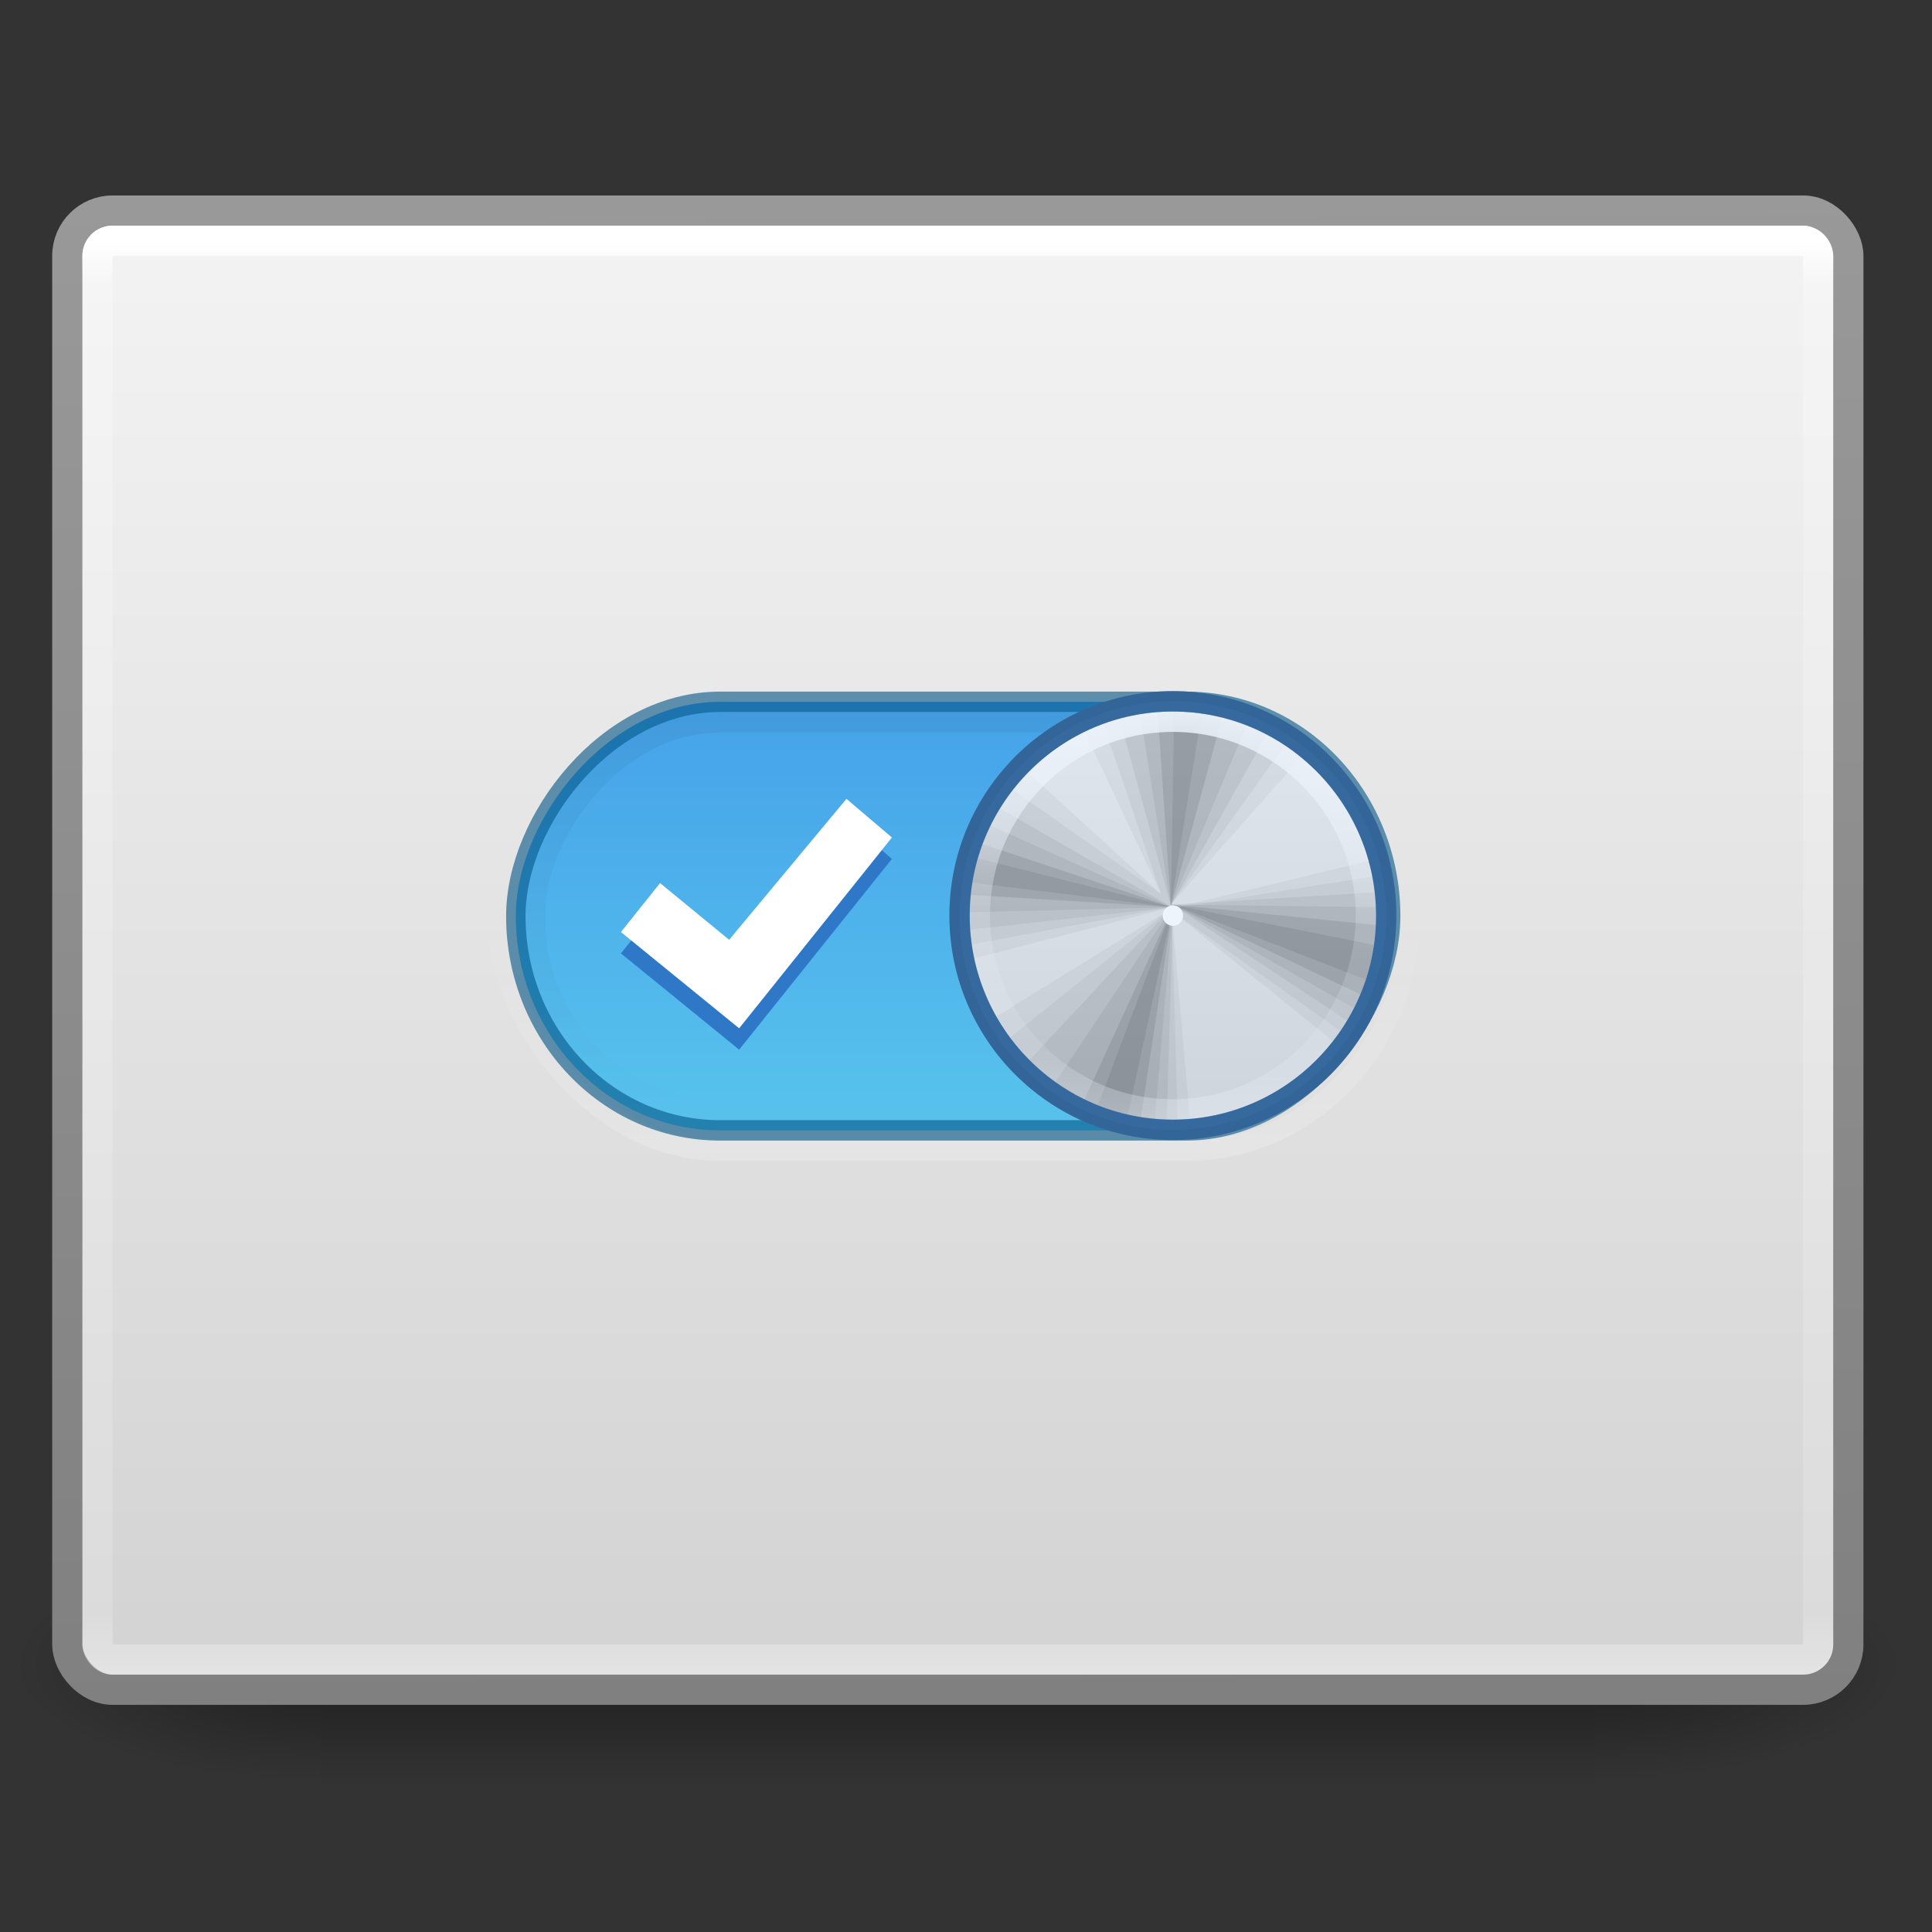 <?xml version="1.0" encoding="UTF-8" standalone="no"?>
<!-- Created with Inkscape (http://www.inkscape.org/) -->

<svg
   xmlns:dc="http://purl.org/dc/elements/1.1/"
   xmlns:cc="http://creativecommons.org/ns#"
   xmlns:rdf="http://www.w3.org/1999/02/22-rdf-syntax-ns#"
   xmlns:svg="http://www.w3.org/2000/svg"
   xmlns="http://www.w3.org/2000/svg"
   xmlns:xlink="http://www.w3.org/1999/xlink"
   xmlns:sodipodi="http://sodipodi.sourceforge.net/DTD/sodipodi-0.dtd"
   xmlns:inkscape="http://www.inkscape.org/namespaces/inkscape"
   version="1.1"
   width="64"
   height="64"
   id="svg4774"
   inkscape:version="0.48.3.1 r9886"
   sodipodi:docname="preferences-desktop.svg">
  <rect width="100%" height="100%" fill="#333333" stroke="none"/>
  <sodipodi:namedview
     pagecolor="#ffffff"
     bordercolor="#666666"
     borderopacity="1"
     objecttolerance="10"
     gridtolerance="10"
     guidetolerance="10"
     inkscape:pageopacity="0"
     inkscape:pageshadow="2"
     inkscape:window-width="1366"
     inkscape:window-height="742"
     id="namedview119"
     showgrid="false"
     inkscape:zoom="3.6875"
     inkscape:cx="85.336649"
     inkscape:cy="4.8845555"
     inkscape:window-x="0"
     inkscape:window-y="0"
     inkscape:window-maximized="1"
     inkscape:current-layer="svg4774" />
  <defs
     id="defs4776">
    <linearGradient
       x1="14.667"
       y1="1041.362"
       x2="1.333"
       y2="1041.362"
       id="linearGradient3402-4"
       xlink:href="#linearGradient3736-3-8"
       gradientUnits="userSpaceOnUse"
       gradientTransform="matrix(1,0,0,1,21.5,-997.861)" />
    <linearGradient
       id="linearGradient3736-3-8">
      <stop
         id="stop3738-2-5"
         style="stop-color:#ffffff;stop-opacity:1"
         offset="0" />
      <stop
         id="stop3740-0-6"
         style="stop-color:#ffffff;stop-opacity:0"
         offset="1" />
    </linearGradient>
    <linearGradient
       x1="14"
       y1="1041.362"
       x2="2"
       y2="1041.362"
       id="linearGradient3405-2"
       xlink:href="#linearGradient3690-8-5-0-5"
       gradientUnits="userSpaceOnUse"
       gradientTransform="matrix(1.083,0,0,1.083,20.833,-1084.641)" />
    <linearGradient
       id="linearGradient3690-8-5-0-5">
      <stop
         id="stop3692-3-0-9-2"
         style="stop-color:#dcdcdc;stop-opacity:1"
         offset="0" />
      <stop
         id="stop3694-1-7-8-6"
         style="stop-color:#fafafa;stop-opacity:1"
         offset="1" />
    </linearGradient>
    <linearGradient
       x1="8.935"
       y1="1034.862"
       x2="8.935"
       y2="1047.863"
       id="linearGradient3408-9"
       xlink:href="#linearGradient3847-4-1"
       gradientUnits="userSpaceOnUse"
       gradientTransform="matrix(1,0,0,1,22.5,-997.861)" />
    <linearGradient
       id="linearGradient3847-4-1">
      <stop
         id="stop3849-8-3"
         style="stop-color:#000000;stop-opacity:1"
         offset="0" />
      <stop
         id="stop3851-4-3"
         style="stop-color:#000000;stop-opacity:0.235"
         offset="1" />
    </linearGradient>
    <linearGradient
       x1="-859.511"
       y1="425.396"
       x2="-862.57"
       y2="425.395"
       id="linearGradient3411-1"
       xlink:href="#linearGradient7879-6-0-8-22-2-5"
       gradientUnits="userSpaceOnUse"
       gradientTransform="matrix(1.353,0,0,1.333,1139.963,-526.722)" />
    <linearGradient
       id="linearGradient7879-6-0-8-22-2-5">
      <stop
         id="stop7881-7-4-4-97-7-2"
         style="stop-color:#000000;stop-opacity:1"
         offset="0" />
      <stop
         id="stop7883-6-5-2-5-4-6"
         style="stop-color:#000000;stop-opacity:0"
         offset="1" />
    </linearGradient>
    <linearGradient
       x1="-860.511"
       y1="426.396"
       x2="-878.364"
       y2="426.396"
       id="linearGradient3413-9"
       xlink:href="#linearGradient7863-2-2-4-4-5-44"
       gradientUnits="userSpaceOnUse"
       gradientTransform="matrix(1.353,0,0,1.333,1141.316,-528.055)" />
    <linearGradient
       id="linearGradient7863-2-2-4-4-5-44">
      <stop
         id="stop7865-4-0-2-6-2-6"
         style="stop-color:#000000;stop-opacity:1"
         offset="0" />
      <stop
         id="stop7867-7-3-7-3-44-0"
         style="stop-color:#000000;stop-opacity:0.545"
         offset="1" />
    </linearGradient>
    <linearGradient
       x1="0.143"
       y1="1044.362"
       x2="1.971"
       y2="1044.362"
       id="linearGradient4558"
       xlink:href="#linearGradient3195-36-9-6"
       gradientUnits="userSpaceOnUse"
       gradientTransform="matrix(0,-1.8,1.067,0,-1070.486,49.4)" />
    <linearGradient
       id="linearGradient3195-36-9-6">
      <stop
         id="stop3197-3-3-9"
         style="stop-color:#ffffff;stop-opacity:1"
         offset="0" />
      <stop
         id="stop3199-89-7-0"
         style="stop-color:#ffffff;stop-opacity:0"
         offset="1" />
    </linearGradient>
    <linearGradient
       x1="281.89"
       y1="272.666"
       x2="289.259"
       y2="265.069"
       id="linearGradient3429-8"
       xlink:href="#linearGradient2867-449-88-871-390-598-476-591-434-148-57-177-0"
       gradientUnits="userSpaceOnUse"
       gradientTransform="matrix(1.904,0,0,1.322,-583.928,-310.851)" />
    <linearGradient
       id="linearGradient2867-449-88-871-390-598-476-591-434-148-57-177-0">
      <stop
         id="stop3752-9"
         style="stop-color:#66c7ee;stop-opacity:1"
         offset="0" />
      <stop
         id="stop3754-2"
         style="stop-color:#3689e6;stop-opacity:1"
         offset="1" />
    </linearGradient>
    <linearGradient
       x1="281.593"
       y1="252.056"
       x2="295.226"
       y2="252.056"
       id="linearGradient3431-3"
       xlink:href="#linearGradient3937-1"
       gradientUnits="userSpaceOnUse"
       gradientTransform="matrix(1.904,0,0,1.322,-583.928,-310.851)" />
    <linearGradient
       id="linearGradient3937-1">
      <stop
         id="stop3939-8"
         style="stop-color:#666666;stop-opacity:1"
         offset="0" />
      <stop
         id="stop3941-7"
         style="stop-color:#929292;stop-opacity:1"
         offset="1" />
    </linearGradient>
    <linearGradient
       x1="24"
       y1="5.502"
       x2="24"
       y2="43"
       id="linearGradient3266"
       xlink:href="#linearGradient4014"
       gradientUnits="userSpaceOnUse"
       gradientTransform="matrix(1.541,0,0,1.27,-4.973,4.514)" />
    <linearGradient
       id="linearGradient4014">
      <stop
         id="stop4016"
         style="stop-color:#ffffff;stop-opacity:1"
         offset="0" />
      <stop
         id="stop4018"
         style="stop-color:#ffffff;stop-opacity:0.235"
         offset="0.031" />
      <stop
         id="stop4020"
         style="stop-color:#ffffff;stop-opacity:0.157"
         offset="0.953" />
      <stop
         id="stop4022"
         style="stop-color:#ffffff;stop-opacity:0.392"
         offset="1" />
    </linearGradient>
    <linearGradient
       x1="14.667"
       y1="1041.362"
       x2="1.333"
       y2="1041.362"
       id="linearGradient3402"
       xlink:href="#linearGradient3736-3"
       gradientUnits="userSpaceOnUse"
       gradientTransform="matrix(1,0,0,1,-48.5,-1021.861)" />
    <linearGradient
       id="linearGradient3736-3">
      <stop
         id="stop3738-2"
         style="stop-color:#ffffff;stop-opacity:1"
         offset="0" />
      <stop
         id="stop3740-0"
         style="stop-color:#ffffff;stop-opacity:0"
         offset="1" />
    </linearGradient>
    <linearGradient
       x1="14"
       y1="1041.362"
       x2="2"
       y2="1041.362"
       id="linearGradient3405"
       xlink:href="#linearGradient3690-8-5-0"
       gradientUnits="userSpaceOnUse"
       gradientTransform="matrix(1.083,0,0,1.083,-49.167,-1108.641)" />
    <linearGradient
       id="linearGradient3690-8-5-0">
      <stop
         id="stop3692-3-0-9"
         style="stop-color:#dcdcdc;stop-opacity:1"
         offset="0" />
      <stop
         id="stop3694-1-7-8"
         style="stop-color:#fafafa;stop-opacity:1"
         offset="1" />
    </linearGradient>
    <linearGradient
       x1="8.935"
       y1="1034.862"
       x2="8.935"
       y2="1047.863"
       id="linearGradient3408"
       xlink:href="#linearGradient3847-4"
       gradientUnits="userSpaceOnUse"
       gradientTransform="matrix(1,0,0,1,-47.5,-1021.861)" />
    <linearGradient
       id="linearGradient3847-4">
      <stop
         id="stop3849-8"
         style="stop-color:#000000;stop-opacity:1"
         offset="0" />
      <stop
         id="stop3851-4"
         style="stop-color:#000000;stop-opacity:0.235"
         offset="1" />
    </linearGradient>
    <linearGradient
       x1="-859.511"
       y1="425.396"
       x2="-862.57"
       y2="425.395"
       id="linearGradient3411"
       xlink:href="#linearGradient7879-6-0-8-22-2"
       gradientUnits="userSpaceOnUse"
       gradientTransform="matrix(1.353,0,0,1.333,1139.963,-550.722)" />
    <linearGradient
       id="linearGradient7879-6-0-8-22-2">
      <stop
         id="stop7881-7-4-4-97-7"
         style="stop-color:#000000;stop-opacity:1"
         offset="0" />
      <stop
         id="stop7883-6-5-2-5-4"
         style="stop-color:#000000;stop-opacity:0"
         offset="1" />
    </linearGradient>
    <linearGradient
       x1="-860.511"
       y1="426.396"
       x2="-878.364"
       y2="426.396"
       id="linearGradient3413"
       xlink:href="#linearGradient7863-2-2-4-4-5"
       gradientUnits="userSpaceOnUse"
       gradientTransform="matrix(1.353,0,0,1.333,1141.316,-552.055)" />
    <linearGradient
       id="linearGradient7863-2-2-4-4-5">
      <stop
         id="stop7865-4-0-2-6-2"
         style="stop-color:#000000;stop-opacity:1"
         offset="0" />
      <stop
         id="stop7867-7-3-7-3-44"
         style="stop-color:#000000;stop-opacity:0.545"
         offset="1" />
    </linearGradient>
    <linearGradient
       x1="287.011"
       y1="245.276"
       x2="295.397"
       y2="245.276"
       id="linearGradient3416"
       xlink:href="#linearGradient4751-5-4-1-2-9-1-3"
       gradientUnits="userSpaceOnUse"
       gradientTransform="matrix(1.904,0,0,1.322,-583.928,-311.942)" />
    <linearGradient
       id="linearGradient4751-5-4-1-2-9-1-3">
      <stop
         id="stop4753-7-6-9-9-0-7-3"
         style="stop-color:#b4b4b4;stop-opacity:1"
         offset="0" />
      <stop
         id="stop4755-7-7-1-0-5-0-1"
         style="stop-color:#8c8c8c;stop-opacity:1"
         offset="1" />
    </linearGradient>
    <linearGradient
       x1="281.593"
       y1="252.056"
       x2="295.226"
       y2="252.056"
       id="linearGradient3418"
       xlink:href="#linearGradient3943"
       gradientUnits="userSpaceOnUse"
       gradientTransform="matrix(1.904,0,0,1.322,-583.928,-311.942)" />
    <linearGradient
       id="linearGradient3943">
      <stop
         id="stop3945"
         style="stop-color:#828282;stop-opacity:1"
         offset="0" />
      <stop
         id="stop3947"
         style="stop-color:#666666;stop-opacity:1"
         offset="1" />
    </linearGradient>
    <linearGradient
       x1="0.143"
       y1="1044.362"
       x2="1.971"
       y2="1044.362"
       id="linearGradient4375"
       xlink:href="#linearGradient3195-36-9"
       gradientUnits="userSpaceOnUse"
       gradientTransform="matrix(0,-1.8,1.067,0,-1094.486,49.4)" />
    <linearGradient
       id="linearGradient3195-36-9">
      <stop
         id="stop3197-3-3"
         style="stop-color:#ffffff;stop-opacity:1"
         offset="0" />
      <stop
         id="stop3199-89-7"
         style="stop-color:#ffffff;stop-opacity:0"
         offset="1" />
    </linearGradient>
    <linearGradient
       x1="29.773"
       y1="45.104"
       x2="29.773"
       y2="7"
       id="linearGradient3437-6"
       xlink:href="#linearGradient3299-6-1"
       gradientUnits="userSpaceOnUse"
       gradientTransform="matrix(1.311,0,0,1.324,0.533,0.567)" />
    <linearGradient
       id="linearGradient3299-6-1">
      <stop
         id="stop3301-7-1"
         style="stop-color:#d2d2d2;stop-opacity:1"
         offset="0" />
      <stop
         id="stop3303-7-5"
         style="stop-color:#f4f4f4;stop-opacity:1"
         offset="1" />
    </linearGradient>
    <linearGradient
       x1="14.257"
       y1="2.982"
       x2="14.48"
       y2="45.042"
       id="linearGradient3439-9"
       xlink:href="#linearGradient3220-7-8"
       gradientUnits="userSpaceOnUse"
       gradientTransform="matrix(1.255,0,0,1.197,1.872,6.269)" />
    <linearGradient
       id="linearGradient3220-7-8">
      <stop
         id="stop3222-1-4"
         style="stop-color:#999999;stop-opacity:1"
         offset="0" />
      <stop
         id="stop3224-2-8"
         style="stop-color:#808080;stop-opacity:1"
         offset="1" />
    </linearGradient>
    <radialGradient
       cx="605.714"
       cy="486.648"
       r="117.143"
       fx="605.714"
       fy="486.648"
       id="radialGradient3682"
       xlink:href="#linearGradient5060-6-6-5"
       gradientUnits="userSpaceOnUse"
       gradientTransform="matrix(-0.087,0,0,0.033,63.59,42.589)" />
    <linearGradient
       id="linearGradient5060-6-6-5">
      <stop
         id="stop5062-3-0-3"
         style="stop-color:#000000;stop-opacity:1"
         offset="0" />
      <stop
         id="stop5064-1-4-9"
         style="stop-color:#000000;stop-opacity:0"
         offset="1" />
    </linearGradient>
    <radialGradient
       cx="605.714"
       cy="486.648"
       r="117.143"
       fx="605.714"
       fy="486.648"
       id="radialGradient3685"
       xlink:href="#linearGradient5060-6-6-5"
       gradientUnits="userSpaceOnUse"
       gradientTransform="matrix(0.087,0,0,0.033,0.41,42.589)" />
    <linearGradient
       id="linearGradient5048-7-7-5">
      <stop
         id="stop5050-5-6-4"
         style="stop-color:#000000;stop-opacity:0"
         offset="0" />
      <stop
         id="stop5056-9-0-1"
         style="stop-color:#000000;stop-opacity:1"
         offset="0.5" />
      <stop
         id="stop5052-6-9-5"
         style="stop-color:#000000;stop-opacity:0"
         offset="1" />
    </linearGradient>
    <linearGradient
       x1="302.857"
       y1="366.648"
       x2="302.857"
       y2="609.505"
       id="linearGradient4772"
       xlink:href="#linearGradient5048-7-7-5"
       gradientUnits="userSpaceOnUse"
       gradientTransform="matrix(0.087,0,0,0.033,0.393,42.589)" />
    <linearGradient
       inkscape:collect="always"
       xlink:href="#linearGradient4014"
       id="linearGradient3125"
       gradientUnits="userSpaceOnUse"
       gradientTransform="matrix(1.541,0,0,1.27,-5.244,0.988)"
       x1="24"
       y1="5.502"
       x2="24"
       y2="43" />
    <linearGradient
       inkscape:collect="always"
       xlink:href="#linearGradient3299-6-1"
       id="linearGradient3152"
       gradientUnits="userSpaceOnUse"
       gradientTransform="matrix(1.311,0,0,1.324,0.262,-2.958)"
       x1="29.773"
       y1="45.104"
       x2="29.773"
       y2="7" />
    <linearGradient
       inkscape:collect="always"
       xlink:href="#linearGradient3220-7-8"
       id="linearGradient3154"
       gradientUnits="userSpaceOnUse"
       gradientTransform="matrix(1.255,0,0,1.197,1.601,2.744)"
       x1="14.257"
       y1="2.982"
       x2="14.48"
       y2="45.042" />
    <radialGradient
       inkscape:collect="always"
       xlink:href="#linearGradient5060-6-6-5"
       id="radialGradient3157"
       gradientUnits="userSpaceOnUse"
       gradientTransform="matrix(-0.087,0,0,0.033,63.318,39.063)"
       cx="605.714"
       cy="486.648"
       fx="605.714"
       fy="486.648"
       r="117.143" />
    <linearGradient
       inkscape:collect="always"
       xlink:href="#linearGradient5048-7-7-5"
       id="linearGradient3163"
       gradientUnits="userSpaceOnUse"
       gradientTransform="matrix(0.087,0,0,0.033,0.122,39.063)"
       x1="302.857"
       y1="366.648"
       x2="302.857"
       y2="609.505" />
    <radialGradient
       inkscape:collect="always"
       xlink:href="#linearGradient5060-6-6-5"
       id="radialGradient3165"
       gradientUnits="userSpaceOnUse"
       gradientTransform="matrix(0.087,0,0,0.033,0.139,39.063)"
       cx="605.714"
       cy="486.648"
       fx="605.714"
       fy="486.648"
       r="117.143" />
    <linearGradient
       id="linearGradient4929-9-0-03-2-2-2-3-9-7-3-7-7-2-6-3-4-7-3">
      <stop
         id="stop4931-7-3-3-9-6-4-6-1-9-5-2-4-0-3-4-8-9-6"
         style="stop-color:#ffffff;stop-opacity:1"
         offset="0" />
      <stop
         id="stop4933-0-1-2-7-9-6-0-7-8-0-4-1-4-6-6-1-0-2"
         style="stop-color:#ffffff;stop-opacity:0"
         offset="1" />
    </linearGradient>
    <linearGradient
       id="linearGradient4695-1-4-3-5-0">
      <stop
         id="stop4697-9-9-7-0-1"
         style="stop-color:#000000;stop-opacity:1"
         offset="0" />
      <stop
         id="stop4699-5-8-9-0-4"
         style="stop-color:#000000;stop-opacity:0"
         offset="1" />
    </linearGradient>
    <linearGradient
       inkscape:collect="always"
       xlink:href="#linearGradient27416-1"
       id="linearGradient3012"
       gradientUnits="userSpaceOnUse"
       gradientTransform="matrix(2.786,0,0,0.972,-1785.294,-614.899)"
       x1="731.057"
       y1="654.815"
       x2="731.057"
       y2="619.307" />
    <linearGradient
       id="linearGradient27416-1">
      <stop
         id="stop27420-2"
         style="stop-color:#55c1ec;stop-opacity:1"
         offset="0" />
      <stop
         id="stop27422-3"
         style="stop-color:#3689e6;stop-opacity:1"
         offset="1" />
    </linearGradient>
    <linearGradient
       x1="71.204"
       y1="6.238"
       x2="71.204"
       y2="44.341"
       id="linearGradient6377"
       xlink:href="#linearGradient4011-9-9-70-6-4"
       gradientUnits="userSpaceOnUse"
       gradientTransform="matrix(0.514,0,0,0.514,122.621,88.402)" />
    <linearGradient
       id="linearGradient4011-9-9-70-6-4">
      <stop
         id="stop4013-5-4-3-4-3"
         style="stop-color:#ffffff;stop-opacity:1"
         offset="0" />
      <stop
         id="stop4015-1-5-70-6-7"
         style="stop-color:#ffffff;stop-opacity:0.235"
         offset="0.508" />
      <stop
         id="stop4017-7-0-13-7-0"
         style="stop-color:#ffffff;stop-opacity:0.157"
         offset="0.835" />
      <stop
         id="stop4019-1-12-7-5-0"
         style="stop-color:#ffffff;stop-opacity:0.392"
         offset="1" />
    </linearGradient>
    <linearGradient
       x1="38.977"
       y1="59.968"
       x2="38.977"
       y2="8.093"
       id="linearGradient6387"
       xlink:href="#linearGradient4215-8-4-7-28"
       gradientUnits="userSpaceOnUse"
       gradientTransform="matrix(0.412,0,0,0.412,-2.176,-3)" />
    <linearGradient
       id="linearGradient4215-8-4-7-28">
      <stop
         id="stop4217-1-2-7-5"
         style="stop-color:#dcdcdc;stop-opacity:1"
         offset="0" />
      <stop
         id="stop4219-3-4-5-0"
         style="stop-color:#f0f0f0;stop-opacity:1"
         offset="1" />
    </linearGradient>
    <linearGradient
       y2="8.093"
       x2="38.977"
       y1="59.968"
       x1="38.977"
       gradientTransform="matrix(0.412,0,0,0.412,146.281,87.424)"
       gradientUnits="userSpaceOnUse"
       id="linearGradient5588"
       xlink:href="#linearGradient4215-8-4-7-28"
       inkscape:collect="always" />
    <linearGradient
       inkscape:collect="always"
       xlink:href="#linearGradient4215-8-4-7-28"
       id="linearGradient3289"
       gradientUnits="userSpaceOnUse"
       gradientTransform="matrix(0.412,0,0,0.412,146.281,87.424)"
       x1="38.977"
       y1="59.968"
       x2="38.977"
       y2="8.093" />
    <linearGradient
       inkscape:collect="always"
       xlink:href="#linearGradient4011-9-9-70-6-4"
       id="linearGradient3291"
       gradientUnits="userSpaceOnUse"
       gradientTransform="matrix(0.514,0,0,0.514,122.621,88.402)"
       x1="71.204"
       y1="6.238"
       x2="71.204"
       y2="44.341" />
    <linearGradient
       id="linearGradient4929-9-0-03-2-2-2-3-9-7-3-7-7-2-6-3-4-7-3-3">
      <stop
         id="stop4931-7-3-3-9-6-4-6-1-9-5-2-4-0-3-4-8-9-6-8"
         style="stop-color:#ffffff;stop-opacity:1"
         offset="0" />
      <stop
         id="stop4933-0-1-2-7-9-6-0-7-8-0-4-1-4-6-6-1-0-2-4"
         style="stop-color:#ffffff;stop-opacity:0"
         offset="1" />
    </linearGradient>
    <linearGradient
       id="linearGradient4695-1-4-3-5-0-6">
      <stop
         id="stop4697-9-9-7-0-1-5"
         style="stop-color:#000000;stop-opacity:1"
         offset="0" />
      <stop
         id="stop4699-5-8-9-0-4-0"
         style="stop-color:#000000;stop-opacity:0"
         offset="1" />
    </linearGradient>
    <linearGradient
       y2="266.218"
       x2="257.578"
       y1="289.329"
       x1="257.578"
       gradientTransform="matrix(1.631,0,0,1.038,19.56,-369.672)"
       gradientUnits="userSpaceOnUse"
       id="linearGradient7810"
       xlink:href="#linearGradient4751-5-4-1-2-9-1-2-3-365-589-154-4-7-64-3-8-6-5-3"
       inkscape:collect="always" />
    <linearGradient
       id="linearGradient4751-5-4-1-2-9-1-2-3-365-589-154-4-7-64-3-8-6-5-3">
      <stop
         id="stop9737-3-0-8-1-8-3-3-0"
         style="stop-color:#ffffff;stop-opacity:1"
         offset="0" />
      <stop
         id="stop9739-4-8-0-7-48-9-7-7"
         style="stop-color:#ebebeb;stop-opacity:1"
         offset="1" />
    </linearGradient>
    <linearGradient
       inkscape:collect="always"
       xlink:href="#linearGradient27416-1"
       id="linearGradient3372"
       gradientUnits="userSpaceOnUse"
       gradientTransform="matrix(2.786,0,0,0.972,-1889.023,-603.306)"
       x1="731.057"
       y1="654.815"
       x2="731.057"
       y2="619.307" />
    <linearGradient
       inkscape:collect="always"
       xlink:href="#linearGradient4695-1-4-3-5-0"
       id="linearGradient3374"
       gradientUnits="userSpaceOnUse"
       gradientTransform="matrix(0.189,0,0,0.905,-176.222,-177.075)"
       x1="292.857"
       y1="211.076"
       x2="292.857"
       y2="233.827" />
    <linearGradient
       inkscape:collect="always"
       xlink:href="#linearGradient4929-9-0-03-2-2-2-3-9-7-3-7-7-2-6-3-4-7-3"
       id="linearGradient3376"
       gradientUnits="userSpaceOnUse"
       gradientTransform="matrix(0.61,0,0,1.095,-481.144,-524.981)"
       x1="617.509"
       y1="446.545"
       x2="617.509"
       y2="457.801" />
    <linearGradient
       inkscape:collect="always"
       xlink:href="#linearGradient4751-5-4-1-2-9-1-2-3-365-589-154-4-7-64-3-8-6-5-3"
       id="linearGradient3378"
       gradientUnits="userSpaceOnUse"
       gradientTransform="matrix(1.631,0,0,1.038,96.238,-205.605)"
       x1="257.578"
       y1="289.329"
       x2="257.578"
       y2="266.218" />
    <linearGradient
       inkscape:collect="always"
       xlink:href="#linearGradient4695-1-4-3-5-0-6"
       id="linearGradient3380"
       gradientUnits="userSpaceOnUse"
       gradientTransform="matrix(0.189,0,0,0.905,168.185,-116.6)"
       x1="292.857"
       y1="211.076"
       x2="292.857"
       y2="233.827" />
    <linearGradient
       inkscape:collect="always"
       xlink:href="#linearGradient4929-9-0-03-2-2-2-3-9-7-3-7-7-2-6-3-4-7-3-3"
       id="linearGradient3382"
       gradientUnits="userSpaceOnUse"
       gradientTransform="matrix(0.61,0,0,1.095,-136.738,-585.456)"
       x1="617.509"
       y1="446.545"
       x2="617.509"
       y2="457.801" />
    <linearGradient
       id="linearGradient4751-5-4-1-2-9-1-2-3-365-589-154-4-7-64-3-8-6-5-3-8">
      <stop
         id="stop9737-3-0-8-1-8-3-3-0-7"
         style="stop-color:#ffffff;stop-opacity:1"
         offset="0" />
      <stop
         id="stop9739-4-8-0-7-48-9-7-7-3"
         style="stop-color:#ebebeb;stop-opacity:1"
         offset="1" />
    </linearGradient>
    <linearGradient
       id="linearGradient4695-1-4-3-5-0-6-6">
      <stop
         id="stop4697-9-9-7-0-1-5-9"
         style="stop-color:#000000;stop-opacity:1"
         offset="0" />
      <stop
         id="stop4699-5-8-9-0-4-0-1"
         style="stop-color:#000000;stop-opacity:0"
         offset="1" />
    </linearGradient>
    <linearGradient
       id="linearGradient4929-9-0-03-2-2-2-3-9-7-3-7-7-2-6-3-4-7-3-3-2">
      <stop
         id="stop4931-7-3-3-9-6-4-6-1-9-5-2-4-0-3-4-8-9-6-8-2"
         style="stop-color:#ffffff;stop-opacity:1"
         offset="0" />
      <stop
         id="stop4933-0-1-2-7-9-6-0-7-8-0-4-1-4-6-6-1-0-2-4-6"
         style="stop-color:#ffffff;stop-opacity:0"
         offset="1" />
    </linearGradient>
    <linearGradient
       id="linearGradient27416-1-9">
      <stop
         id="stop27420-2-7"
         style="stop-color:#55c1ec;stop-opacity:1"
         offset="0" />
      <stop
         id="stop27422-3-3"
         style="stop-color:#3689e6;stop-opacity:1"
         offset="1" />
    </linearGradient>
    <linearGradient
       id="linearGradient4695-1-4-3-5-0-0">
      <stop
         id="stop4697-9-9-7-0-1-0"
         style="stop-color:#000000;stop-opacity:1"
         offset="0" />
      <stop
         id="stop4699-5-8-9-0-4-7"
         style="stop-color:#000000;stop-opacity:0"
         offset="1" />
    </linearGradient>
    <linearGradient
       id="linearGradient4929-9-0-03-2-2-2-3-9-7-3-7-7-2-6-3-4-7-3-2">
      <stop
         id="stop4931-7-3-3-9-6-4-6-1-9-5-2-4-0-3-4-8-9-6-6"
         style="stop-color:#ffffff;stop-opacity:1"
         offset="0" />
      <stop
         id="stop4933-0-1-2-7-9-6-0-7-8-0-4-1-4-6-6-1-0-2-5"
         style="stop-color:#ffffff;stop-opacity:0"
         offset="1" />
    </linearGradient>
    <linearGradient
       id="linearGradient4215-8-4-7-28-7">
      <stop
         id="stop4217-1-2-7-5-0"
         style="stop-color:#dcdcdc;stop-opacity:1"
         offset="0" />
      <stop
         id="stop4219-3-4-5-0-5"
         style="stop-color:#f0f0f0;stop-opacity:1"
         offset="1" />
    </linearGradient>
    <linearGradient
       id="linearGradient4011-9-9-70-6-4-0">
      <stop
         id="stop4013-5-4-3-4-3-3"
         style="stop-color:#ffffff;stop-opacity:1"
         offset="0" />
      <stop
         id="stop4015-1-5-70-6-7-2"
         style="stop-color:#ffffff;stop-opacity:0.235"
         offset="0.508" />
      <stop
         id="stop4017-7-0-13-7-0-8"
         style="stop-color:#ffffff;stop-opacity:0.157"
         offset="0.835" />
      <stop
         id="stop4019-1-12-7-5-0-3"
         style="stop-color:#ffffff;stop-opacity:0.392"
         offset="1" />
    </linearGradient>
    <linearGradient
       id="linearGradient7879-6-0-8-22-5-3-6-1-3-0">
      <stop
         id="stop7881-7-4-4-97-8-7-5-5-9-8"
         style="stop-color:#000000;stop-opacity:1"
         offset="0" />
      <stop
         id="stop7883-6-5-2-5-7-8-3-9-4-1"
         style="stop-color:#000000;stop-opacity:0"
         offset="1" />
    </linearGradient>
    <linearGradient
       id="linearGradient7863-2-2-4-4-9-60-5-1-5-2">
      <stop
         id="stop7865-4-0-2-6-1-4-7-4-4-6"
         style="stop-color:#000000;stop-opacity:1"
         offset="0" />
      <stop
         id="stop7867-7-3-7-3-4-6-2-9-1-9"
         style="stop-color:#000000;stop-opacity:0.545"
         offset="1" />
    </linearGradient>
    <linearGradient
       id="linearGradient4222-0-9-4-5-0-2-06-3-6-3-6-9-1-8-4-0-5-0">
      <stop
         id="stop4224-80-2-6-8-8-63-1-2-0-3-9-7-2-0-1-7-4-4"
         style="stop-color:#ffffff;stop-opacity:1"
         offset="0" />
      <stop
         id="stop4226-7-9-3-4-0-6-8-0-0-3-4-4-5-5-7-5-9-2"
         style="stop-color:#ffffff;stop-opacity:0"
         offset="1" />
    </linearGradient>
    <linearGradient
       id="linearGradient7879-6-0-8-22-5-3-6-1-3">
      <stop
         id="stop7881-7-4-4-97-8-7-5-5-9"
         style="stop-color:#000000;stop-opacity:1"
         offset="0" />
      <stop
         id="stop7883-6-5-2-5-7-8-3-9-4"
         style="stop-color:#000000;stop-opacity:0"
         offset="1" />
    </linearGradient>
    <linearGradient
       id="linearGradient7863-2-2-4-4-9-60-5-1-5">
      <stop
         id="stop7865-4-0-2-6-1-4-7-4-4"
         style="stop-color:#000000;stop-opacity:1"
         offset="0" />
      <stop
         id="stop7867-7-3-7-3-4-6-2-9-1"
         style="stop-color:#000000;stop-opacity:0.545"
         offset="1" />
    </linearGradient>
    <linearGradient
       id="linearGradient4222-0-9-4-5-0-2-06-3-6-3-6-9-1-8-4-0-5">
      <stop
         id="stop4224-80-2-6-8-8-63-1-2-0-3-9-7-2-0-1-7-4"
         style="stop-color:#ffffff;stop-opacity:1"
         offset="0" />
      <stop
         id="stop4226-7-9-3-4-0-6-8-0-0-3-4-4-5-5-7-5-9"
         style="stop-color:#ffffff;stop-opacity:0"
         offset="1" />
    </linearGradient>
    <linearGradient
       id="linearGradient4751-5-4-1-2-9-1-2-3-365-589-154-4-7-3">
      <stop
         id="stop9737-3-0-8"
         style="stop-color:#ffffff;stop-opacity:1"
         offset="0" />
      <stop
         id="stop9739-4-4-5"
         style="stop-color:#ebebeb;stop-opacity:1"
         offset="1" />
    </linearGradient>
    <linearGradient
       id="linearGradient4467-3-0-0-0-0-4-0-6-0-271-771-913-5-0-2">
      <stop
         id="stop9743-0-4-2"
         style="stop-color:#b4b4b4;stop-opacity:1"
         offset="0" />
      <stop
         id="stop9745-5-2-7"
         style="stop-color:#a0a0a0;stop-opacity:1"
         offset="1" />
    </linearGradient>
    <linearGradient
       inkscape:collect="always"
       xlink:href="#linearGradient4751-5-4-1-2-9-1-2-3-365-589-154-4-7-3-4-0"
       id="linearGradient3146"
       gradientUnits="userSpaceOnUse"
       gradientTransform="matrix(0.117,0,0,0.361,-0.23,-66.833)"
       x1="257.578"
       y1="289.329"
       x2="257.578"
       y2="266.218" />
    <linearGradient
       id="linearGradient4751-5-4-1-2-9-1-2-3-365-589-154-4-7-3-4-0">
      <stop
         id="stop9737-3-0-8-0-8"
         style="stop-color:#ffffff;stop-opacity:1"
         offset="0" />
      <stop
         id="stop9739-4-4-5-3-9"
         style="stop-color:#ebebeb;stop-opacity:1"
         offset="1" />
    </linearGradient>
    <linearGradient
       inkscape:collect="always"
       xlink:href="#linearGradient4467-3-0-0-0-0-4-0-6-0-271-771-913-5-0-2-8-2"
       id="linearGradient3148"
       gradientUnits="userSpaceOnUse"
       gradientTransform="matrix(0.117,0,0,0.361,-0.23,-66.833)"
       x1="287.244"
       y1="289.329"
       x2="287.582"
       y2="266.218" />
    <linearGradient
       id="linearGradient4467-3-0-0-0-0-4-0-6-0-271-771-913-5-0-2-8-2">
      <stop
         id="stop9743-0-4-2-0-3"
         style="stop-color:#b4b4b4;stop-opacity:1"
         offset="0" />
      <stop
         id="stop9745-5-2-7-3-1"
         style="stop-color:#a0a0a0;stop-opacity:1"
         offset="1" />
    </linearGradient>
    <linearGradient
       inkscape:collect="always"
       xlink:href="#linearGradient4222-0-9-4-5-0-2-06-3-6-3-6-9-1-8-4-0-5-0"
       id="linearGradient3852"
       gradientUnits="userSpaceOnUse"
       gradientTransform="matrix(0.051,0,0,0.37,94.717,-103.284)"
       x1="-1068.071"
       y1="402.148"
       x2="-1068.071"
       y2="398.372" />
    <linearGradient
       inkscape:collect="always"
       xlink:href="#linearGradient4751-5-4-1-2-9-1-2-3-365-589-154-4-7-3-4-0"
       id="linearGradient3854"
       gradientUnits="userSpaceOnUse"
       gradientTransform="matrix(0.117,0,0,0.361,7.635,-56.875)"
       x1="257.578"
       y1="289.329"
       x2="257.578"
       y2="266.218" />
    <linearGradient
       inkscape:collect="always"
       xlink:href="#linearGradient4467-3-0-0-0-0-4-0-6-0-271-771-913-5-0-2-8-2"
       id="linearGradient3856"
       gradientUnits="userSpaceOnUse"
       gradientTransform="matrix(0.117,0,0,0.361,7.635,-56.875)"
       x1="287.244"
       y1="289.329"
       x2="287.582"
       y2="266.218" />
    <linearGradient
       inkscape:collect="always"
       xlink:href="#linearGradient7879-6-0-8-22-5-3-6-1-3-0"
       id="linearGradient3858"
       gradientUnits="userSpaceOnUse"
       gradientTransform="matrix(0.062,0,0,0.286,94.74,-87.442)"
       x1="-879.071"
       y1="447.148"
       x2="-879.071"
       y2="450.148" />
    <linearGradient
       inkscape:collect="always"
       xlink:href="#linearGradient7863-2-2-4-4-9-60-5-1-5-2"
       id="linearGradient3860"
       gradientUnits="userSpaceOnUse"
       gradientTransform="matrix(0.062,0,0,0.286,94.802,-87.727)"
       x1="-880.071"
       y1="448.148"
       x2="-880.071"
       y2="470.148" />
    <linearGradient
       inkscape:collect="always"
       xlink:href="#linearGradient4222-0-9-4-5-0-2-06-3-6-3-6-9-1-8-4-0-5"
       id="linearGradient3882"
       gradientUnits="userSpaceOnUse"
       gradientTransform="matrix(0.051,0,0,0.37,77.717,-103.284)"
       x1="-1068.071"
       y1="402.148"
       x2="-1068.071"
       y2="398.372" />
    <linearGradient
       inkscape:collect="always"
       xlink:href="#linearGradient4751-5-4-1-2-9-1-2-3-365-589-154-4-7-3"
       id="linearGradient3884"
       gradientUnits="userSpaceOnUse"
       gradientTransform="matrix(0.117,0,0,0.361,-9.365,-56.875)"
       x1="257.578"
       y1="289.329"
       x2="257.578"
       y2="266.218" />
    <linearGradient
       inkscape:collect="always"
       xlink:href="#linearGradient4467-3-0-0-0-0-4-0-6-0-271-771-913-5-0-2"
       id="linearGradient3886"
       gradientUnits="userSpaceOnUse"
       gradientTransform="matrix(0.117,0,0,0.361,-9.365,-56.875)"
       x1="287.244"
       y1="289.329"
       x2="287.582"
       y2="266.218" />
    <linearGradient
       inkscape:collect="always"
       xlink:href="#linearGradient7879-6-0-8-22-5-3-6-1-3"
       id="linearGradient3888"
       gradientUnits="userSpaceOnUse"
       gradientTransform="matrix(0.062,0,0,0.286,77.74,-87.442)"
       x1="-879.071"
       y1="447.148"
       x2="-879.071"
       y2="450.148" />
    <linearGradient
       inkscape:collect="always"
       xlink:href="#linearGradient7863-2-2-4-4-9-60-5-1-5"
       id="linearGradient3890"
       gradientUnits="userSpaceOnUse"
       gradientTransform="matrix(0.062,0,0,0.286,77.802,-87.727)"
       x1="-880.071"
       y1="448.148"
       x2="-880.071"
       y2="470.148" />
    <linearGradient
       id="linearGradient4222-0-9-4-5-0-2-06-3-6-3-6-9-1-8-4-0-5-5">
      <stop
         id="stop4224-80-2-6-8-8-63-1-2-0-3-9-7-2-0-1-7-4-3"
         style="stop-color:#ffffff;stop-opacity:1"
         offset="0" />
      <stop
         id="stop4226-7-9-3-4-0-6-8-0-0-3-4-4-5-5-7-5-9-5"
         style="stop-color:#ffffff;stop-opacity:0"
         offset="1" />
    </linearGradient>
    <linearGradient
       id="linearGradient4751-5-4-1-2-9-1-2-3-365-589-154-4-7-3-9">
      <stop
         id="stop9737-3-0-8-7"
         style="stop-color:#ffffff;stop-opacity:1"
         offset="0" />
      <stop
         id="stop9739-4-4-5-9"
         style="stop-color:#ebebeb;stop-opacity:1"
         offset="1" />
    </linearGradient>
    <linearGradient
       id="linearGradient4467-3-0-0-0-0-4-0-6-0-271-771-913-5-0-2-6">
      <stop
         id="stop9743-0-4-2-0"
         style="stop-color:#b4b4b4;stop-opacity:1"
         offset="0" />
      <stop
         id="stop9745-5-2-7-4"
         style="stop-color:#a0a0a0;stop-opacity:1"
         offset="1" />
    </linearGradient>
    <linearGradient
       id="linearGradient7879-6-0-8-22-5-3-6-1-3-2">
      <stop
         id="stop7881-7-4-4-97-8-7-5-5-9-7"
         style="stop-color:#000000;stop-opacity:1"
         offset="0" />
      <stop
         id="stop7883-6-5-2-5-7-8-3-9-4-2"
         style="stop-color:#000000;stop-opacity:0"
         offset="1" />
    </linearGradient>
    <linearGradient
       id="linearGradient7863-2-2-4-4-9-60-5-1-5-1">
      <stop
         id="stop7865-4-0-2-6-1-4-7-4-4-5"
         style="stop-color:#000000;stop-opacity:1"
         offset="0" />
      <stop
         id="stop7867-7-3-7-3-4-6-2-9-1-1"
         style="stop-color:#000000;stop-opacity:0.545"
         offset="1" />
    </linearGradient>
    <linearGradient
       inkscape:collect="always"
       xlink:href="#linearGradient4222-0-9-4-5-0-2-06-3-6-3-6-9-1-8-4-0-5-5"
       id="linearGradient4016"
       gradientUnits="userSpaceOnUse"
       gradientTransform="matrix(0.051,0,0,0.37,135.302,-81.835)"
       x1="-1068.071"
       y1="402.148"
       x2="-1068.071"
       y2="398.372" />
    <linearGradient
       inkscape:collect="always"
       xlink:href="#linearGradient4751-5-4-1-2-9-1-2-3-365-589-154-4-7-3-9"
       id="linearGradient4018"
       gradientUnits="userSpaceOnUse"
       gradientTransform="matrix(0.117,0,0,0.361,48.219,-35.426)"
       x1="257.578"
       y1="289.329"
       x2="257.578"
       y2="266.218" />
    <linearGradient
       inkscape:collect="always"
       xlink:href="#linearGradient4467-3-0-0-0-0-4-0-6-0-271-771-913-5-0-2-6"
       id="linearGradient4020"
       gradientUnits="userSpaceOnUse"
       gradientTransform="matrix(0.117,0,0,0.361,48.219,-35.426)"
       x1="287.244"
       y1="289.329"
       x2="287.582"
       y2="266.218" />
    <linearGradient
       inkscape:collect="always"
       xlink:href="#linearGradient7879-6-0-8-22-5-3-6-1-3-2"
       id="linearGradient4022"
       gradientUnits="userSpaceOnUse"
       gradientTransform="matrix(0.062,0,0,0.286,135.325,-65.993)"
       x1="-879.071"
       y1="447.148"
       x2="-879.071"
       y2="450.148" />
    <linearGradient
       inkscape:collect="always"
       xlink:href="#linearGradient7863-2-2-4-4-9-60-5-1-5-1"
       id="linearGradient4024"
       gradientUnits="userSpaceOnUse"
       gradientTransform="matrix(0.062,0,0,0.286,135.387,-66.278)"
       x1="-880.071"
       y1="448.148"
       x2="-880.071"
       y2="470.148" />
    <linearGradient
       inkscape:collect="always"
       xlink:href="#linearGradient4215-8-4-7-28-7"
       id="linearGradient3316"
       gradientUnits="userSpaceOnUse"
       gradientTransform="matrix(0.412,0,0,0.412,146.281,87.424)"
       x1="38.977"
       y1="59.968"
       x2="38.977"
       y2="8.093" />
    <linearGradient
       inkscape:collect="always"
       xlink:href="#linearGradient4011-9-9-70-6-4-0"
       id="linearGradient3318"
       gradientUnits="userSpaceOnUse"
       gradientTransform="matrix(0.514,0,0,0.514,122.621,88.402)"
       x1="71.204"
       y1="6.238"
       x2="71.204"
       y2="44.341" />
    <linearGradient
       inkscape:collect="always"
       xlink:href="#linearGradient27416-1-9"
       id="linearGradient3320"
       gradientUnits="userSpaceOnUse"
       gradientTransform="matrix(2.786,0,0,0.972,-1889.023,-603.306)"
       x1="731.057"
       y1="654.815"
       x2="731.057"
       y2="619.307" />
    <linearGradient
       inkscape:collect="always"
       xlink:href="#linearGradient4695-1-4-3-5-0-0"
       id="linearGradient3322"
       gradientUnits="userSpaceOnUse"
       gradientTransform="matrix(0.189,0,0,0.905,-176.222,-177.075)"
       x1="292.857"
       y1="211.076"
       x2="292.857"
       y2="233.827" />
    <linearGradient
       inkscape:collect="always"
       xlink:href="#linearGradient4929-9-0-03-2-2-2-3-9-7-3-7-7-2-6-3-4-7-3-2"
       id="linearGradient3324"
       gradientUnits="userSpaceOnUse"
       gradientTransform="matrix(0.61,0,0,1.095,-481.144,-524.981)"
       x1="617.509"
       y1="446.545"
       x2="617.509"
       y2="457.801" />
    <linearGradient
       inkscape:collect="always"
       xlink:href="#linearGradient27416-1-9"
       id="linearGradient3351"
       gradientUnits="userSpaceOnUse"
       gradientTransform="matrix(2.786,0,0,0.972,-1889.023,-603.306)"
       x1="731.057"
       y1="654.815"
       x2="731.057"
       y2="619.307" />
    <linearGradient
       inkscape:collect="always"
       xlink:href="#linearGradient4695-1-4-3-5-0-0"
       id="linearGradient3353"
       gradientUnits="userSpaceOnUse"
       gradientTransform="matrix(0.189,0,0,0.905,-176.222,-177.075)"
       x1="292.857"
       y1="211.076"
       x2="292.857"
       y2="233.827" />
    <linearGradient
       inkscape:collect="always"
       xlink:href="#linearGradient4929-9-0-03-2-2-2-3-9-7-3-7-7-2-6-3-4-7-3-2"
       id="linearGradient3355"
       gradientUnits="userSpaceOnUse"
       gradientTransform="matrix(0.61,0,0,1.095,-481.144,-524.981)"
       x1="617.509"
       y1="446.545"
       x2="617.509"
       y2="457.801" />
    <linearGradient
       inkscape:collect="always"
       xlink:href="#linearGradient4215-8-4-7-28-7"
       id="linearGradient3357"
       gradientUnits="userSpaceOnUse"
       gradientTransform="matrix(0.412,0,0,0.412,146.281,87.424)"
       x1="38.977"
       y1="59.968"
       x2="38.977"
       y2="8.093" />
    <linearGradient
       inkscape:collect="always"
       xlink:href="#linearGradient4011-9-9-70-6-4-0"
       id="linearGradient3359"
       gradientUnits="userSpaceOnUse"
       gradientTransform="matrix(0.514,0,0,0.514,122.621,88.402)"
       x1="71.204"
       y1="6.238"
       x2="71.204"
       y2="44.341" />
  </defs>
  <rect
     style="opacity:0.402;fill:url(#linearGradient3163);fill-opacity:1;fill-rule:nonzero;stroke:none;stroke-width:1;marker:none;visibility:visible;display:inline;overflow:visible"
     id="rect2512-9-5"
     y="51.141"
     x="10.616"
     height="8"
     width="42.226" />
  <path
     style="opacity:0.402;fill:url(#radialGradient3165);fill-opacity:1;fill-rule:nonzero;stroke:none;stroke-width:1;marker:none;visibility:visible;display:inline;overflow:visible"
     id="path2514-7-4"
     inkscape:connector-curvature="0"
     d="m 52.842,51.142 c 0,0 0,8 0,8 4.503,0.015 10.887,-1.792 10.887,-4 0,-2.208 -5.026,-3.999 -10.887,-3.999 z" />
  <path
     style="opacity:0.402;fill:url(#radialGradient3157);fill-opacity:1;fill-rule:nonzero;stroke:none;stroke-width:1;marker:none;visibility:visible;display:inline;overflow:visible"
     id="path2516-8-9"
     inkscape:connector-curvature="0"
     d="m 10.616,51.142 c 0,0 0,8 0,8 -4.503,0.015 -10.887,-1.792 -10.887,-4 0,-2.208 5.026,-3.999 10.887,-3.999 z" />
  <rect
     style="color:#000000;fill:url(#linearGradient3152);fill-opacity:1;fill-rule:evenodd;stroke:url(#linearGradient3154);stroke-width:1.002;stroke-linecap:round;stroke-linejoin:round;stroke-miterlimit:4;stroke-opacity:1;stroke-dasharray:none;stroke-dashoffset:0;marker:none;visibility:visible;display:inline;overflow:visible;enable-background:accumulate"
     id="rect2551-5-8"
     y="6.976"
     x="2.23"
     ry="1.499"
     rx="1.499"
     height="48.998"
     width="58.998" />
  <rect
     style="fill:none;stroke:url(#linearGradient3125);stroke-width:1;stroke-linecap:round;stroke-linejoin:round;stroke-miterlimit:4;stroke-opacity:1;stroke-dasharray:none;stroke-dashoffset:0"
     id="rect6741"
     y="7.975"
     x="3.229"
     ry="0.5"
     rx="0.5"
     height="47"
     width="57" />
  <g
     id="g3456">
    <g
       transform="translate(-89.22,-60.475)"
       id="g3360">
      <rect
         width="45"
         height="21"
         rx="10.5"
         ry="10.5"
         x="194.178"
         y="73.568"
         id="rect6132-8-2-8-0-0-0-10-0-6-0-6-2-0-5-7-3-3-7-8-4-0-2-5-3-6-7-8-3"
         style="opacity:0.99;color:#000000;fill:url(#linearGradient3378);fill-opacity:1;fill-rule:nonzero;stroke:none;stroke-width:1;marker:none;visibility:visible;display:inline;overflow:visible;enable-background:accumulate" />
      <rect
         width="43"
         height="19"
         rx="9.5"
         ry="9.5"
         x="195.178"
         y="74.568"
         id="rect6132-8-2-8-0-0-0-4-6-9-7-5-4-2-6-1-1-2-7-4-6-3-4-3-0-8-1-1-9-4"
         style="opacity:0.05;color:#000000;fill:none;stroke:url(#linearGradient3380);stroke-width:1;stroke-linecap:round;stroke-linejoin:round;stroke-miterlimit:4;stroke-opacity:1;stroke-dasharray:none;stroke-dashoffset:0;marker:none;visibility:visible;display:inline;overflow:visible;enable-background:accumulate" />
      <rect
         width="47"
         height="23"
         rx="11.5"
         ry="11.5"
         x="193.178"
         y="-95.568"
         transform="scale(1,-1)"
         id="rect6132-8-2-8-0-0-0-4-6-9-7-5-4-2-6-1-1-2-7-4-6-3-0-1-0-16-8-3-0-0-3-0"
         style="opacity:0.2;color:#000000;fill:none;stroke:url(#linearGradient3382);stroke-width:1;stroke-linecap:round;stroke-linejoin:round;stroke-miterlimit:4;stroke-opacity:1;stroke-dasharray:none;stroke-dashoffset:0;marker:none;visibility:visible;display:inline;overflow:visible;enable-background:accumulate" />
      <rect
         width="45"
         height="21"
         rx="10.5"
         ry="10.5"
         x="194.178"
         y="73.568"
         id="rect6132-8-2-8-0-0-0-10-0-6-0-6-2-0-5-7-3-3-7-8-4-0-2-5-3-6-7-8-6-8"
         style="opacity:0.5;color:#000000;fill:none;stroke:#434343;stroke-width:1;stroke-linecap:round;stroke-linejoin:round;stroke-miterlimit:4;stroke-opacity:1;stroke-dasharray:none;stroke-dashoffset:0;marker:none;visibility:visible;display:inline;overflow:visible;enable-background:accumulate" />
    </g>
    <g
       transform="matrix(0.766,0,0,1,24.4,0)"
       id="g3366">
      <rect
         style="opacity:0.99;color:#000000;fill:url(#linearGradient3372);fill-opacity:1;fill-rule:nonzero;stroke:none;stroke-width:1;marker:none;visibility:visible;display:inline;overflow:visible;enable-background:accumulate"
         id="rect6132-8-2-8-0-0-0-10-0-6-0-6-2-0-5-7-3-3-7-8-4-0-2-5-3-6-7-8"
         transform="scale(-1,1)"
         y="13.093"
         x="-150.229"
         ry="10.5"
         rx="10.5"
         height="21"
         width="45" />
      <rect
         style="opacity:0.05;color:#000000;fill:none;stroke:url(#linearGradient3374);stroke-width:1;stroke-linecap:round;stroke-linejoin:round;stroke-miterlimit:4;stroke-opacity:1;stroke-dasharray:none;stroke-dashoffset:0;marker:none;visibility:visible;display:inline;overflow:visible;enable-background:accumulate"
         id="rect6132-8-2-8-0-0-0-4-6-9-7-5-4-2-6-1-1-2-7-4-6-3-4-3-0-8-1-1-9"
         transform="scale(-1,1)"
         y="14.093"
         x="-149.229"
         ry="9.5"
         rx="9.5"
         height="19"
         width="43" />
      <rect
         style="opacity:0.2;color:#000000;fill:none;stroke:url(#linearGradient3376);stroke-width:1;stroke-linecap:round;stroke-linejoin:round;stroke-miterlimit:4;stroke-opacity:1;stroke-dasharray:none;stroke-dashoffset:0;marker:none;visibility:visible;display:inline;overflow:visible;enable-background:accumulate"
         id="rect6132-8-2-8-0-0-0-4-6-9-7-5-4-2-6-1-1-2-7-4-6-3-0-1-0-16-8-3-0-0-3"
         transform="scale(-1,-1)"
         y="-35.093"
         x="-151.229"
         ry="11.5"
         rx="11.5"
         height="23"
         width="47" />
      <rect
         style="opacity:0.6;color:#000000;fill:none;stroke:#005485;stroke-width:1;stroke-linecap:round;stroke-linejoin:round;stroke-miterlimit:4;stroke-opacity:1;stroke-dasharray:none;stroke-dashoffset:0;marker:none;visibility:visible;display:inline;overflow:visible;enable-background:accumulate"
         id="rect6132-8-2-8-0-0-0-10-0-6-0-6-2-0-5-7-3-3-7-8-4-0-2-5-3-6-7-8-6"
         transform="scale(-1,1)"
         y="13.093"
         x="-150.229"
         ry="10.5"
         rx="10.5"
         height="21"
         width="45" />
    </g>
    <g
       transform="matrix(1.11,0,0,1.046,-14.279,-1.205)"
       id="g3354">
      <path
         inkscape:connector-curvature="0"
         style="color:#000000;fill:#2f78c7;fill-opacity:0.992;fill-rule:nonzero;stroke:none;stroke-width:0.843;marker:none;visibility:visible;display:inline;overflow:visible;enable-background:accumulate"
         id="path2922-6-6-0-9-4"
         d="m 122.215,19.218 2.013,1.812 -6.765,8.94 -5.235,-4.51 1.732,-2.295 3.06,2.658 5.195,-6.604 z" />
      <path
         inkscape:connector-curvature="0"
         style="color:#000000;fill:#ffffff;fill-opacity:1;fill-rule:nonzero;stroke:none;stroke-width:0.843;marker:none;visibility:visible;display:inline;overflow:visible;enable-background:accumulate"
         id="path2922-6-6-0-9"
         d="m 122.215,18.217 2.013,1.812 -6.765,8.94 -5.235,-4.51 1.732,-2.295 3.06,2.658 5.195,-6.604 z" />
      <path
         style="opacity:0.3;color:#000000;fill:#ffffff;fill-opacity:0.992;fill-rule:nonzero;stroke:none;stroke-width:0.843;marker:none;visibility:visible;display:inline;overflow:visible;enable-background:accumulate"
         id="path2386-8-8-6-0-8"
         inkscape:connector-curvature="0"
         d="m 136.692,23.288 3.162,-3.195 1.875,1.875 -3.248,3.109 3.248,3.141 -1.875,1.875 -3.141,-3.248 -3.109,3.248 -1.875,-1.875 3.232,-3.125 -3.232,-3.125 1.875,-1.875 3.088,3.195 z" />
      <path
         style="opacity:0.5;color:#000000;fill:#003357;fill-opacity:0.992;fill-rule:nonzero;stroke:none;stroke-width:0.843;marker:none;visibility:visible;display:inline;overflow:visible;enable-background:accumulate"
         id="path2386-8-8-6-0"
         inkscape:connector-curvature="0"
         d="m 136.692,22.288 3.162,-3.195 1.875,1.875 -3.248,3.109 3.248,3.141 -1.875,1.875 -3.141,-3.248 -3.109,3.248 -1.875,-1.875 3.232,-3.125 -3.232,-3.125 1.875,-1.875 3.088,3.195 z" />
    </g>
    <g
       transform="translate(-29.831,-77.831)"
       id="g3275">
      <path
         d="m 159.458,90.924 c -5.794,0 -10.5,4.706 -10.5,10.5 0,5.794 4.706,10.5 10.5,10.5 5.794,0 10.5,-4.706 10.5,-10.5 0,-5.794 -4.706,-10.5 -10.5,-10.5 z"
         id="path2555-7-1-5"
         style="color:#000000;fill:url(#linearGradient3289);fill-opacity:1;fill-rule:nonzero;stroke:none;stroke-width:1;marker:none;visibility:visible;display:inline;overflow:visible;enable-background:accumulate"
         inkscape:connector-curvature="0" />
      <path
         d="m 159.458,91.423 c -1.552,0 -3.026,0.355 -4.338,0.988 l 3.75,7.95 -6.55,-5.95 c -1.774,1.805 -2.862,4.286 -2.862,7.013 0,0.721 0.08,1.422 0.225,2.1 l 9.875,-2.55 -0.163,-0.138 6.375,-7.162 c -1.722,-1.404 -3.921,-2.25 -6.312,-2.25 z m 9.637,7.325 -9.825,2.35 0.037,0.025 -8.537,5.25 c 1.723,3.016 4.969,5.05 7.688,5.05 1.282,0 1.562,-0.015 1.837,-0.037 -0.359,-4.118 -0.888,-10.062 -0.9,-10.2 l 7.938,6.388 c 1.329,-1.698 2.125,-3.83 2.125,-6.15 0,-0.926 -0.127,-1.824 -0.362,-2.675 z"
         id="path4004-05-4"
         style="fill:#000000;fill-opacity:0.043;stroke:none"
         inkscape:connector-curvature="0" />
      <path
         d="m 159.458,91.423 c -1.203,0 -2.356,0.222 -3.425,0.613 l 2.837,8.325 -7.287,-5.1 c -1.332,1.699 -2.125,3.839 -2.125,6.162 0,0.479 0.035,0.952 0.1,1.413 l 10,-1.863 -0.163,-0.138 5.562,-7.75 c -1.579,-1.044 -3.467,-1.663 -5.5,-1.663 z m 9.812,8.088 -10,1.587 0.037,0.025 -7.862,6.275 c 1.825,2.439 4.736,4.025 8.012,4.025 0.08,0 0.158,0.002 0.237,0 -0.119,-4.153 -0.288,-10.1 -0.3,-10.238 l 8.3,5.888 c 1.107,-1.609 1.762,-3.552 1.762,-5.65 0,-0.655 -0.067,-1.293 -0.188,-1.913 z"
         id="path4004-0-8-4"
         style="fill:#000000;fill-opacity:0.048;stroke:none"
         inkscape:connector-curvature="0" />
      <path
         d="m 159.458,91.423 c -0.908,0 -1.789,0.123 -2.625,0.35 l 2.525,9.175 4.713,-8.387 c -1.381,-0.721 -2.948,-1.138 -4.612,-1.138 z m -8.512,4.75 c -0.943,1.526 -1.488,3.327 -1.488,5.25 0,0.231 0.01,0.46 0.025,0.688 l 9.925,-1.1 -8.463,-4.838 z m 18.45,4.112 -9.975,0.6 8.613,5.688 c 0.905,-1.504 1.425,-3.269 1.425,-5.15 0,-0.384 -0.02,-0.765 -0.062,-1.137 z m -9.925,0.675 -7.075,7.55 c 1.743,1.737 4.13,2.822 6.763,2.9 l 0.312,-10.45 z"
         id="path3893-7-9-0"
         style="fill:#000000;fill-opacity:0.059;stroke:none"
         inkscape:connector-curvature="0" />
      <path
         d="m 159.458,91.423 c -0.548,0 -1.088,0.04 -1.613,0.125 l 1.512,9.4 3.725,-8.838 c -1.125,-0.439 -2.346,-0.688 -3.625,-0.688 z m -8.975,5.588 c -0.633,1.285 -1.001,2.729 -1.025,4.25 l 9.95,-0.25 -8.925,-4 z m 8.938,3.875 8.95,5.075 c 0.695,-1.362 1.087,-2.905 1.087,-4.537 0,-0.139 -0.007,-0.275 -0.013,-0.412 l -10.025,-0.125 z m 0.05,0.075 -5.787,8.613 c 1.407,1 3.074,1.653 4.888,1.812 l 0.9,-10.425 z"
         id="path3893-7-5-6-4"
         style="fill:#000000;fill-opacity:0.064;stroke:none"
         inkscape:connector-curvature="0" />
      <path
         d="m 159.458,91.423 c -0.252,0 -0.502,0.007 -0.75,0.025 l 0.65,9.5 2.525,-9.225 c -0.776,-0.194 -1.589,-0.3 -2.425,-0.3 z m -9.363,6.5 c -0.295,0.788 -0.5,1.62 -0.588,2.487 l 9.9,0.6 -9.312,-3.087 z m 9.325,2.962 9.262,4.4 c 0.443,-1.054 0.707,-2.2 0.762,-3.4 l -10.025,-1 z m 0.05,0.075 -4.362,9.463 c 0.863,0.418 1.796,0.72 2.775,0.875 l 1.587,-10.338 z"
         id="path3893-39-7"
         style="fill:#000000;fill-opacity:0.101;stroke:none"
         inkscape:connector-curvature="0" />
      <path
         d="m 159.52,91.423 -0.163,9.525 1.512,-9.425 c -0.44,-0.062 -0.893,-0.097 -1.35,-0.1 z m -9.662,7.2 c -0.113,0.387 -0.209,0.783 -0.275,1.188 l 9.825,1.2 z m 9.562,2.263 9.525,3.675 c 0.181,-0.548 0.328,-1.114 0.412,-1.7 z m 0.05,0.075 -3.7,9.75 c 0.224,0.089 0.456,0.176 0.688,0.25 0.205,0.065 0.415,0.124 0.625,0.175 0.054,0.013 0.108,0.025 0.163,0.037 z"
         id="path3893-9-54-2"
         style="fill:#000000;fill-opacity:0.085;stroke:none"
         inkscape:connector-curvature="0" />
      <path
         d="m 159.958,101.424 a 0.5,0.5 0 0 1 -1,0 0.5,0.5 0 1 1 1,0 z"
         id="path3909-7-1-2-8"
         style="color:#bebebe;fill:#ffffff;fill-opacity:1;fill-rule:nonzero;stroke:none;stroke-width:1;marker:none;visibility:visible;display:inline;overflow:visible;enable-background:accumulate"
         inkscape:connector-curvature="0" />
      <path
         d="m 168.958,101.423 c 0,5.247 -4.254,9.5 -9.5,9.5 -5.247,0 -9.5,-4.254 -9.5,-9.5 0,-5.247 4.253,-9.5 9.5,-9.5 5.246,0 9.5,4.253 9.5,9.5 l 0,0 z"
         id="path8655-6-0-1"
         style="opacity:0.9;color:#000000;fill:none;stroke:url(#linearGradient3291);stroke-width:1;stroke-linecap:round;stroke-linejoin:round;stroke-miterlimit:4;stroke-opacity:1;stroke-dasharray:none;stroke-dashoffset:0;marker:none;visibility:visible;display:inline;overflow:visible;enable-background:accumulate"
         inkscape:connector-curvature="0" />
      <path
         d="m 159.458,90.924 c -5.794,0 -10.5,4.706 -10.5,10.5 0,5.794 4.706,10.5 10.5,10.5 5.794,0 10.5,-4.706 10.5,-10.5 0,-5.794 -4.706,-10.5 -10.5,-10.5 z"
         id="path7070"
         style="color:#000000;fill:none;stroke:#4a90d9;stroke-width:1;stroke-opacity:1;marker:none;visibility:visible;display:inline;overflow:visible;enable-background:accumulate"
         inkscape:connector-curvature="0" />
      <path
         d="m 159.458,90.924 c -5.794,0 -10.5,4.706 -10.5,10.5 0,5.794 4.706,10.5 10.5,10.5 5.794,0 10.5,-4.706 10.5,-10.5 0,-5.794 -4.706,-10.5 -10.5,-10.5 z"
         id="path2555-7-1-7-0"
         style="opacity:0.3;color:#000000;fill:none;stroke:#000000;stroke-width:1;stroke-linecap:round;stroke-linejoin:round;stroke-miterlimit:4;stroke-opacity:1;stroke-dasharray:none;stroke-dashoffset:0;marker:none;visibility:visible;display:inline;overflow:visible;enable-background:accumulate"
         inkscape:connector-curvature="0" />
      <path
         d="m 159.458,90.924 c -5.794,0 -10.5,4.706 -10.5,10.5 0,5.794 4.706,10.5 10.5,10.5 5.794,0 10.5,-4.706 10.5,-10.5 0,-5.794 -4.706,-10.5 -10.5,-10.5 z"
         id="path2555-7-1-5-9"
         style="opacity:0.1;color:#000000;fill:#4a90d9;fill-opacity:1;fill-rule:nonzero;stroke:none;stroke-width:1;marker:none;visibility:visible;display:inline;overflow:visible;enable-background:accumulate"
         inkscape:connector-curvature="0" />
    </g>
  </g>
  <g
     id="g3326"
     transform="translate(0.542,7.051)">
    <g
       transform="matrix(0.644,0,0,0.676,-51.222,7.347)"
       id="g3366-9">
      <rect
         style="opacity:0.99;color:#000000;fill:url(#linearGradient3351);fill-opacity:1;fill-rule:nonzero;stroke:none;stroke-width:1;marker:none;visibility:visible;display:inline;overflow:visible;enable-background:accumulate"
         id="rect6132-8-2-8-0-0-0-10-0-6-0-6-2-0-5-7-3-3-7-8-4-0-2-5-3-6-7-8-1"
         transform="scale(-1,1)"
         y="13.093"
         x="-150.229"
         ry="10.5"
         rx="10.5"
         height="21"
         width="45" />
      <rect
         style="opacity:0.05;color:#000000;fill:none;stroke:url(#linearGradient3353);stroke-width:1;stroke-linecap:round;stroke-linejoin:round;stroke-miterlimit:4;stroke-opacity:1;stroke-dasharray:none;stroke-dashoffset:0;marker:none;visibility:visible;display:inline;overflow:visible;enable-background:accumulate"
         id="rect6132-8-2-8-0-0-0-4-6-9-7-5-4-2-6-1-1-2-7-4-6-3-4-3-0-8-1-1-9-8"
         transform="scale(-1,1)"
         y="14.093"
         x="-149.229"
         ry="9.5"
         rx="9.5"
         height="19"
         width="43" />
      <rect
         style="opacity:0.2;color:#000000;fill:none;stroke:url(#linearGradient3355);stroke-width:1;stroke-linecap:round;stroke-linejoin:round;stroke-miterlimit:4;stroke-opacity:1;stroke-dasharray:none;stroke-dashoffset:0;marker:none;visibility:visible;display:inline;overflow:visible;enable-background:accumulate"
         id="rect6132-8-2-8-0-0-0-4-6-9-7-5-4-2-6-1-1-2-7-4-6-3-0-1-0-16-8-3-0-0-3-3"
         transform="scale(-1,-1)"
         y="-35.093"
         x="-151.229"
         ry="11.5"
         rx="11.5"
         height="23"
         width="47" />
      <rect
         style="opacity:0.6;color:#000000;fill:none;stroke:#005485;stroke-width:1;stroke-linecap:round;stroke-linejoin:round;stroke-miterlimit:4;stroke-opacity:1;stroke-dasharray:none;stroke-dashoffset:0;marker:none;visibility:visible;display:inline;overflow:visible;enable-background:accumulate"
         id="rect6132-8-2-8-0-0-0-10-0-6-0-6-2-0-5-7-3-3-7-8-4-0-2-5-3-6-7-8-6-2"
         transform="scale(-1,1)"
         y="13.093"
         x="-150.229"
         ry="10.5"
         rx="10.5"
         height="21"
         width="45" />
    </g>
    <g
       transform="matrix(0.748,0,0,0.707,-63.919,6.532)"
       id="g3354-7">
      <path
         inkscape:connector-curvature="0"
         style="color:#000000;fill:#2f78c7;fill-opacity:0.992;fill-rule:nonzero;stroke:none;stroke-width:0.843;marker:none;visibility:visible;display:inline;overflow:visible;enable-background:accumulate"
         id="path2922-6-6-0-9-4-6"
         d="m 122.215,19.218 2.013,1.812 -6.765,8.94 -5.235,-4.51 1.732,-2.295 3.06,2.658 5.195,-6.604 z" />
      <path
         inkscape:connector-curvature="0"
         style="color:#000000;fill:#ffffff;fill-opacity:1;fill-rule:nonzero;stroke:none;stroke-width:0.843;marker:none;visibility:visible;display:inline;overflow:visible;enable-background:accumulate"
         id="path2922-6-6-0-9-9"
         d="m 122.215,18.217 2.013,1.812 -6.765,8.94 -5.235,-4.51 1.732,-2.295 3.06,2.658 5.195,-6.604 z" />
      <path
         style="opacity:0.3;color:#000000;fill:#ffffff;fill-opacity:0.992;fill-rule:nonzero;stroke:none;stroke-width:0.843;marker:none;visibility:visible;display:inline;overflow:visible;enable-background:accumulate"
         id="path2386-8-8-6-0-8-7"
         inkscape:connector-curvature="0"
         d="m 136.692,23.288 3.162,-3.195 1.875,1.875 -3.248,3.109 3.248,3.141 -1.875,1.875 -3.141,-3.248 -3.109,3.248 -1.875,-1.875 3.232,-3.125 -3.232,-3.125 1.875,-1.875 3.088,3.195 z" />
      <path
         style="opacity:0.5;color:#000000;fill:#003357;fill-opacity:0.992;fill-rule:nonzero;stroke:none;stroke-width:0.843;marker:none;visibility:visible;display:inline;overflow:visible;enable-background:accumulate"
         id="path2386-8-8-6-0-9"
         inkscape:connector-curvature="0"
         d="m 136.692,22.288 3.162,-3.195 1.875,1.875 -3.248,3.109 3.248,3.141 -1.875,1.875 -3.141,-3.248 -3.109,3.248 -1.875,-1.875 3.232,-3.125 -3.232,-3.125 1.875,-1.875 3.088,3.195 z" />
    </g>
    <g
       transform="matrix(0.673,0,0,0.676,-69.004,-45.284)"
       id="g3275-8">
      <path
         d="m 159.458,90.924 c -5.794,0 -10.5,4.706 -10.5,10.5 0,5.794 4.706,10.5 10.5,10.5 5.794,0 10.5,-4.706 10.5,-10.5 0,-5.794 -4.706,-10.5 -10.5,-10.5 z"
         id="path2555-7-1-5-4"
         style="color:#000000;fill:url(#linearGradient3357);fill-opacity:1;fill-rule:nonzero;stroke:none;stroke-width:1;marker:none;visibility:visible;display:inline;overflow:visible;enable-background:accumulate"
         inkscape:connector-curvature="0" />
      <path
         d="m 159.458,91.423 c -1.552,0 -3.026,0.355 -4.338,0.988 l 3.75,7.95 -6.55,-5.95 c -1.774,1.805 -2.862,4.286 -2.862,7.013 0,0.721 0.08,1.422 0.225,2.1 l 9.875,-2.55 -0.163,-0.138 6.375,-7.162 c -1.722,-1.404 -3.921,-2.25 -6.312,-2.25 z m 9.637,7.325 -9.825,2.35 0.037,0.025 -8.537,5.25 c 1.723,3.016 4.969,5.05 7.688,5.05 1.282,0 1.562,-0.015 1.837,-0.037 -0.359,-4.118 -0.888,-10.062 -0.9,-10.2 l 7.938,6.388 c 1.329,-1.698 2.125,-3.83 2.125,-6.15 0,-0.926 -0.127,-1.824 -0.362,-2.675 z"
         id="path4004-05-4-1"
         style="fill:#000000;fill-opacity:0.043;stroke:none"
         inkscape:connector-curvature="0" />
      <path
         d="m 159.458,91.423 c -1.203,0 -2.356,0.222 -3.425,0.613 l 2.837,8.325 -7.287,-5.1 c -1.332,1.699 -2.125,3.839 -2.125,6.162 0,0.479 0.035,0.952 0.1,1.413 l 10,-1.863 -0.163,-0.138 5.562,-7.75 c -1.579,-1.044 -3.467,-1.663 -5.5,-1.663 z m 9.812,8.088 -10,1.587 0.037,0.025 -7.862,6.275 c 1.825,2.439 4.736,4.025 8.012,4.025 0.08,0 0.158,0.002 0.237,0 -0.119,-4.153 -0.288,-10.1 -0.3,-10.238 l 8.3,5.888 c 1.107,-1.609 1.762,-3.552 1.762,-5.65 0,-0.655 -0.067,-1.293 -0.188,-1.913 z"
         id="path4004-0-8-4-4"
         style="fill:#000000;fill-opacity:0.048;stroke:none"
         inkscape:connector-curvature="0" />
      <path
         d="m 159.458,91.423 c -0.908,0 -1.789,0.123 -2.625,0.35 l 2.525,9.175 4.713,-8.387 c -1.381,-0.721 -2.948,-1.138 -4.612,-1.138 z m -8.512,4.75 c -0.943,1.526 -1.488,3.327 -1.488,5.25 0,0.231 0.01,0.46 0.025,0.688 l 9.925,-1.1 -8.463,-4.838 z m 18.45,4.112 -9.975,0.6 8.613,5.688 c 0.905,-1.504 1.425,-3.269 1.425,-5.15 0,-0.384 -0.02,-0.765 -0.062,-1.137 z m -9.925,0.675 -7.075,7.55 c 1.743,1.737 4.13,2.822 6.763,2.9 l 0.312,-10.45 z"
         id="path3893-7-9-0-1"
         style="fill:#000000;fill-opacity:0.059;stroke:none"
         inkscape:connector-curvature="0" />
      <path
         d="m 159.458,91.423 c -0.548,0 -1.088,0.04 -1.613,0.125 l 1.512,9.4 3.725,-8.838 c -1.125,-0.439 -2.346,-0.688 -3.625,-0.688 z m -8.975,5.588 c -0.633,1.285 -1.001,2.729 -1.025,4.25 l 9.95,-0.25 -8.925,-4 z m 8.938,3.875 8.95,5.075 c 0.695,-1.362 1.087,-2.905 1.087,-4.537 0,-0.139 -0.007,-0.275 -0.013,-0.412 l -10.025,-0.125 z m 0.05,0.075 -5.787,8.613 c 1.407,1 3.074,1.653 4.888,1.812 l 0.9,-10.425 z"
         id="path3893-7-5-6-4-2"
         style="fill:#000000;fill-opacity:0.064;stroke:none"
         inkscape:connector-curvature="0" />
      <path
         d="m 159.458,91.423 c -0.252,0 -0.502,0.007 -0.75,0.025 l 0.65,9.5 2.525,-9.225 c -0.776,-0.194 -1.589,-0.3 -2.425,-0.3 z m -9.363,6.5 c -0.295,0.788 -0.5,1.62 -0.588,2.487 l 9.9,0.6 -9.312,-3.087 z m 9.325,2.962 9.262,4.4 c 0.443,-1.054 0.707,-2.2 0.762,-3.4 l -10.025,-1 z m 0.05,0.075 -4.362,9.463 c 0.863,0.418 1.796,0.72 2.775,0.875 l 1.587,-10.338 z"
         id="path3893-39-7-1"
         style="fill:#000000;fill-opacity:0.101;stroke:none"
         inkscape:connector-curvature="0" />
      <path
         d="m 159.52,91.423 -0.163,9.525 1.512,-9.425 c -0.44,-0.062 -0.893,-0.097 -1.35,-0.1 z m -9.662,7.2 c -0.113,0.387 -0.209,0.783 -0.275,1.188 l 9.825,1.2 z m 9.562,2.263 9.525,3.675 c 0.181,-0.548 0.328,-1.114 0.412,-1.7 z m 0.05,0.075 -3.7,9.75 c 0.224,0.089 0.456,0.176 0.688,0.25 0.205,0.065 0.415,0.124 0.625,0.175 0.054,0.013 0.108,0.025 0.163,0.037 z"
         id="path3893-9-54-2-3"
         style="fill:#000000;fill-opacity:0.085;stroke:none"
         inkscape:connector-curvature="0" />
      <path
         d="m 159.958,101.424 a 0.5,0.5 0 0 1 -1,0 0.5,0.5 0 1 1 1,0 z"
         id="path3909-7-1-2-8-9"
         style="color:#bebebe;fill:#ffffff;fill-opacity:1;fill-rule:nonzero;stroke:none;stroke-width:1;marker:none;visibility:visible;display:inline;overflow:visible;enable-background:accumulate"
         inkscape:connector-curvature="0" />
      <path
         d="m 168.958,101.423 c 0,5.247 -4.254,9.5 -9.5,9.5 -5.247,0 -9.5,-4.254 -9.5,-9.5 0,-5.247 4.253,-9.5 9.5,-9.5 5.246,0 9.5,4.253 9.5,9.5 l 0,0 z"
         id="path8655-6-0-1-9"
         style="opacity:0.9;color:#000000;fill:none;stroke:url(#linearGradient3359);stroke-width:1;stroke-linecap:round;stroke-linejoin:round;stroke-miterlimit:4;stroke-opacity:1;stroke-dasharray:none;stroke-dashoffset:0;marker:none;visibility:visible;display:inline;overflow:visible;enable-background:accumulate"
         inkscape:connector-curvature="0" />
      <path
         d="m 159.458,90.924 c -5.794,0 -10.5,4.706 -10.5,10.5 0,5.794 4.706,10.5 10.5,10.5 5.794,0 10.5,-4.706 10.5,-10.5 0,-5.794 -4.706,-10.5 -10.5,-10.5 z"
         id="path7070-3"
         style="color:#000000;fill:none;stroke:#4a90d9;stroke-width:1;stroke-opacity:1;marker:none;visibility:visible;display:inline;overflow:visible;enable-background:accumulate"
         inkscape:connector-curvature="0" />
      <path
         d="m 159.458,90.924 c -5.794,0 -10.5,4.706 -10.5,10.5 0,5.794 4.706,10.5 10.5,10.5 5.794,0 10.5,-4.706 10.5,-10.5 0,-5.794 -4.706,-10.5 -10.5,-10.5 z"
         id="path2555-7-1-7-0-5"
         style="opacity:0.3;color:#000000;fill:none;stroke:#000000;stroke-width:1;stroke-linecap:round;stroke-linejoin:round;stroke-miterlimit:4;stroke-opacity:1;stroke-dasharray:none;stroke-dashoffset:0;marker:none;visibility:visible;display:inline;overflow:visible;enable-background:accumulate"
         inkscape:connector-curvature="0" />
      <path
         d="m 159.458,90.924 c -5.794,0 -10.5,4.706 -10.5,10.5 0,5.794 4.706,10.5 10.5,10.5 5.794,0 10.5,-4.706 10.5,-10.5 0,-5.794 -4.706,-10.5 -10.5,-10.5 z"
         id="path2555-7-1-5-9-2"
         style="opacity:0.1;color:#000000;fill:#4a90d9;fill-opacity:1;fill-rule:nonzero;stroke:none;stroke-width:1;marker:none;visibility:visible;display:inline;overflow:visible;enable-background:accumulate"
         inkscape:connector-curvature="0" />
    </g>
  </g>
  <g
     id="g3875"
     transform="matrix(0.864,0,0,0.9,134.485,32.733)">
    <rect
       width="10"
       height="10"
       rx="2.408"
       ry="2.408"
       x="18.5"
       y="35.475"
       id="rect6132-6-5-7-1-3-25-2-7-9-4-2-9-3"
       style="opacity:0.4;color:#000000;fill:none;stroke:url(#linearGradient3882);stroke-width:1;stroke-opacity:1;marker:none;visibility:visible;display:inline;overflow:visible;enable-background:accumulate" />
    <g
       id="g3862">
      <rect
         style="opacity:0.99;color:#000000;fill:url(#linearGradient3884);fill-opacity:1;fill-rule:nonzero;stroke:url(#linearGradient3886);stroke-width:1;stroke-linecap:round;stroke-linejoin:round;stroke-miterlimit:4;stroke-opacity:1;stroke-dasharray:none;stroke-dashoffset:0;marker:none;visibility:visible;display:inline;overflow:visible;enable-background:accumulate"
         id="rect6132-8-2-8-0-0-0-2-3-2-6-0-0"
         y="39.458"
         x="19.364"
         ry="1.5"
         rx="1.5"
         height="8"
         width="8" />
      <rect
         style="opacity:0.07;color:#000000;fill:url(#linearGradient3888);fill-opacity:1;fill-rule:nonzero;stroke:url(#linearGradient3890);stroke-width:1;stroke-opacity:1;marker:none;visibility:visible;display:inline;overflow:visible;enable-background:accumulate"
         id="rect6132-8-2-8-0-0-0-2-6-4-9-7-3-4"
         y="40.458"
         x="20.364"
         ry="0.509"
         rx="0.509"
         height="6"
         width="6" />
      <path
         style="opacity:0.6;fill:#000000;fill-opacity:1;fill-rule:evenodd;stroke:none"
         id="path3326"
         inkscape:connector-curvature="0"
         d="m 21.15,43.136 -1.286,1.286 3.214,2.571 c 0,0 0.643,-1.929 4.5,-6.429 -0.643,-0.643 0,0 -0.643,-0.643 -2.855,3.214 -3.857,5.143 -3.857,5.143 L 21.15,43.136 z" />
    </g>
  </g>
  <g
     id="g3846"
     transform="translate(76.475,11.39)">
    <rect
       width="10"
       height="10"
       rx="5"
       ry="5"
       x="35.5"
       y="35.475"
       id="rect6132-6-5-7-1-3-25-2-7-9-4-2-9-3-0"
       style="opacity:0.4;color:#000000;fill:none;stroke:url(#linearGradient3852);stroke-width:1;stroke-opacity:1;marker:none;visibility:visible;display:inline;overflow:visible;enable-background:accumulate" />
    <path
       d="m 44.364,43.458 c 0,2.208 -1.792,4 -4,4 -2.208,0 -4,-1.792 -4,-4 0,-2.208 1.792,-4 4,-4 2.208,0 4,1.792 4,4 z"
       inkscape:connector-curvature="0"
       id="path3833"
       style="opacity:0.99;color:#000000;fill:url(#linearGradient3854);fill-opacity:1;fill-rule:nonzero;stroke:url(#linearGradient3856);stroke-width:1;stroke-linecap:round;stroke-linejoin:round;stroke-miterlimit:4;stroke-opacity:1;stroke-dasharray:none;stroke-dashoffset:0;marker:none;visibility:visible;display:inline;overflow:visible;enable-background:accumulate" />
    <rect
       width="6"
       height="6"
       rx="3"
       ry="3"
       x="37.364"
       y="40.458"
       id="rect6132-8-2-8-0-0-0-2-6-4-9-7-3-4-0"
       style="opacity:0.07;color:#000000;fill:url(#linearGradient3858);fill-opacity:1;fill-rule:nonzero;stroke:url(#linearGradient3860);stroke-width:1;stroke-opacity:1;marker:none;visibility:visible;display:inline;overflow:visible;enable-background:accumulate" />
    <path
       d="m 42.364,43.458 c 0,1.104 -0.896,2 -2,2 -1.104,0 -2,-0.896 -2,-2 0,-1.104 0.896,-2 2,-2 1.104,0 2,0.896 2,2 z"
       inkscape:connector-curvature="0"
       id="rect2257"
       style="fill:#4d4d4d;fill-opacity:1;fill-rule:evenodd;stroke:none;stroke-width:1;marker:none;visibility:visible;display:inline;overflow:visible;enable-background:accumulate" />
  </g>
  <g
     id="g4011"
     transform="matrix(0.864,0,0,0.9,65.051,16.436)">
    <rect
       width="10"
       height="10"
       rx="2.408"
       ry="2.408"
       x="76.085"
       y="56.924"
       id="rect6132-6-5-7-1-3-25-2-7-9-4-2-9-3-8"
       style="opacity:0.4;color:#000000;fill:none;stroke:url(#linearGradient4016);stroke-width:1;stroke-opacity:1;marker:none;visibility:visible;display:inline;overflow:visible;enable-background:accumulate" />
    <rect
       width="8"
       height="8"
       rx="1.5"
       ry="1.5"
       x="76.949"
       y="60.907"
       id="rect6132-8-2-8-0-0-0-2-3-2-6-0-0-2"
       style="opacity:0.99;color:#000000;fill:url(#linearGradient4018);fill-opacity:1;fill-rule:nonzero;stroke:url(#linearGradient4020);stroke-width:1;stroke-linecap:round;stroke-linejoin:round;stroke-miterlimit:4;stroke-opacity:1;stroke-dasharray:none;stroke-dashoffset:0;marker:none;visibility:visible;display:inline;overflow:visible;enable-background:accumulate" />
    <rect
       width="6"
       height="6"
       rx="0.509"
       ry="0.509"
       x="77.949"
       y="61.907"
       id="rect6132-8-2-8-0-0-0-2-6-4-9-7-3-4-3"
       style="opacity:0.07;color:#000000;fill:url(#linearGradient4022);fill-opacity:1;fill-rule:nonzero;stroke:url(#linearGradient4024);stroke-width:1;stroke-opacity:1;marker:none;visibility:visible;display:inline;overflow:visible;enable-background:accumulate" />
  </g>
</svg>
